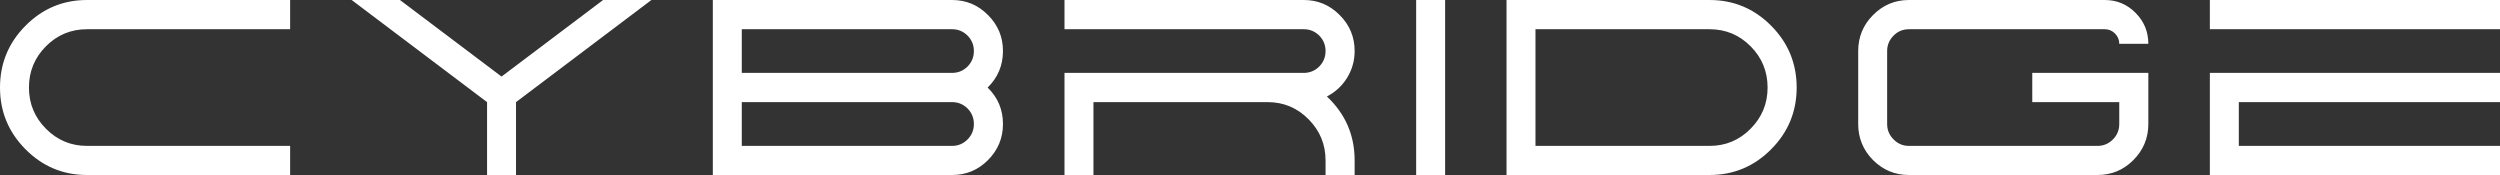 <svg width="300" height="21" viewBox="0 0 300 21" fill="none" xmlns="http://www.w3.org/2000/svg">
<rect x="0" y="0" width="300" height="21" fill="#333333" stroke="none"/>
<path d="M34.816 21H10.438C7.567 21 5.109 19.973 3.066 17.918C1.022 15.864 0 13.393 0 10.507C0 7.611 1.022 5.136 3.066 3.082C5.109 1.027 7.567 0 10.438 0H34.816V3.507H10.438C8.52 3.507 6.881 4.187 5.518 5.547C4.156 6.917 3.474 8.57 3.474 10.507C3.474 12.435 4.156 14.083 5.518 15.453C6.881 16.823 8.52 17.507 10.438 17.507H34.816V21ZM72.375 0L60.185 9.187L47.996 0H42.2L58.448 12.254V21H61.922V12.254L78.17 0H72.375ZM89.014 8.746H114.253C114.974 8.746 115.592 8.492 116.108 7.983C116.614 7.465 116.867 6.843 116.867 6.119C116.867 5.405 116.614 4.789 116.108 4.27C115.592 3.762 114.974 3.507 114.253 3.507H89.014V8.746ZM89.014 17.507H114.253C114.974 17.507 115.592 17.248 116.108 16.73C116.614 16.221 116.867 15.604 116.867 14.88C116.867 14.156 116.614 13.535 116.108 13.017C115.592 12.508 114.974 12.254 114.253 12.254H89.014V17.507ZM85.539 21V0H114.253C115.937 0 117.373 0.602 118.56 1.805C119.757 2.999 120.356 4.437 120.356 6.119C120.356 7.841 119.743 9.304 118.516 10.507C119.743 11.701 120.356 13.159 120.356 14.88C120.356 16.563 119.757 18.006 118.56 19.21C117.373 20.403 115.937 21 114.253 21H85.539ZM159.228 11.579C160.23 11.06 161.033 10.321 161.636 9.363C162.249 8.375 162.556 7.293 162.556 6.119C162.556 4.437 161.958 2.999 160.76 1.805C159.573 0.602 158.137 0 156.454 0H127.74V3.507H156.454C157.174 3.507 157.792 3.762 158.308 4.27C158.814 4.789 159.067 5.405 159.067 6.119C159.067 6.843 158.814 7.465 158.308 7.983C157.792 8.492 157.174 8.746 156.454 8.746H127.74V21H131.214V12.254H152.103C154.031 12.254 155.67 12.938 157.023 14.308C158.386 15.678 159.067 17.326 159.067 19.254V21H162.556V19.254C162.556 16.221 161.447 13.662 159.228 11.579ZM169.939 21H173.414V0H169.939V21ZM180.783 0V3.507H205.148C207.074 3.507 208.714 4.187 210.067 5.547C211.429 6.917 212.111 8.57 212.111 10.507C212.111 12.435 211.429 14.083 210.067 15.453C208.714 16.823 207.074 17.507 205.148 17.507H184.257V3.507H180.783V21H205.148C208.028 21 210.49 19.973 212.534 17.918C214.578 15.864 215.6 13.393 215.6 10.507C215.6 7.611 214.578 5.136 212.534 3.082C210.49 1.027 208.028 0 205.148 0H180.783ZM229.071 21C227.397 21 225.962 20.403 224.764 19.21C223.577 18.006 222.984 16.563 222.984 14.88V6.119C222.984 4.437 223.577 2.999 224.764 1.805C225.962 0.602 227.397 0 229.071 0H252.574C254.014 0 255.245 0.514 256.267 1.541C257.289 2.568 257.8 3.806 257.8 5.254H254.311C254.311 4.774 254.14 4.363 253.8 4.021C253.459 3.679 253.051 3.507 252.574 3.507H229.071C228.351 3.507 227.737 3.762 227.232 4.27C226.716 4.789 226.458 5.405 226.458 6.119V14.88C226.458 15.604 226.716 16.221 227.232 16.73C227.737 17.248 228.351 17.507 229.071 17.507H251.698C252.418 17.507 253.036 17.248 253.552 16.73C254.058 16.221 254.311 15.604 254.311 14.88V12.254H243.873V8.746H257.8V14.88C257.8 16.563 257.201 18.006 256.004 19.21C254.817 20.403 253.381 21 251.698 21H229.071ZM265.183 8.746V21H300V17.507H268.658V12.254H300V8.746H265.183ZM265.183 0V3.507H300V0H265.183Z" fill="white"/>
</svg>

